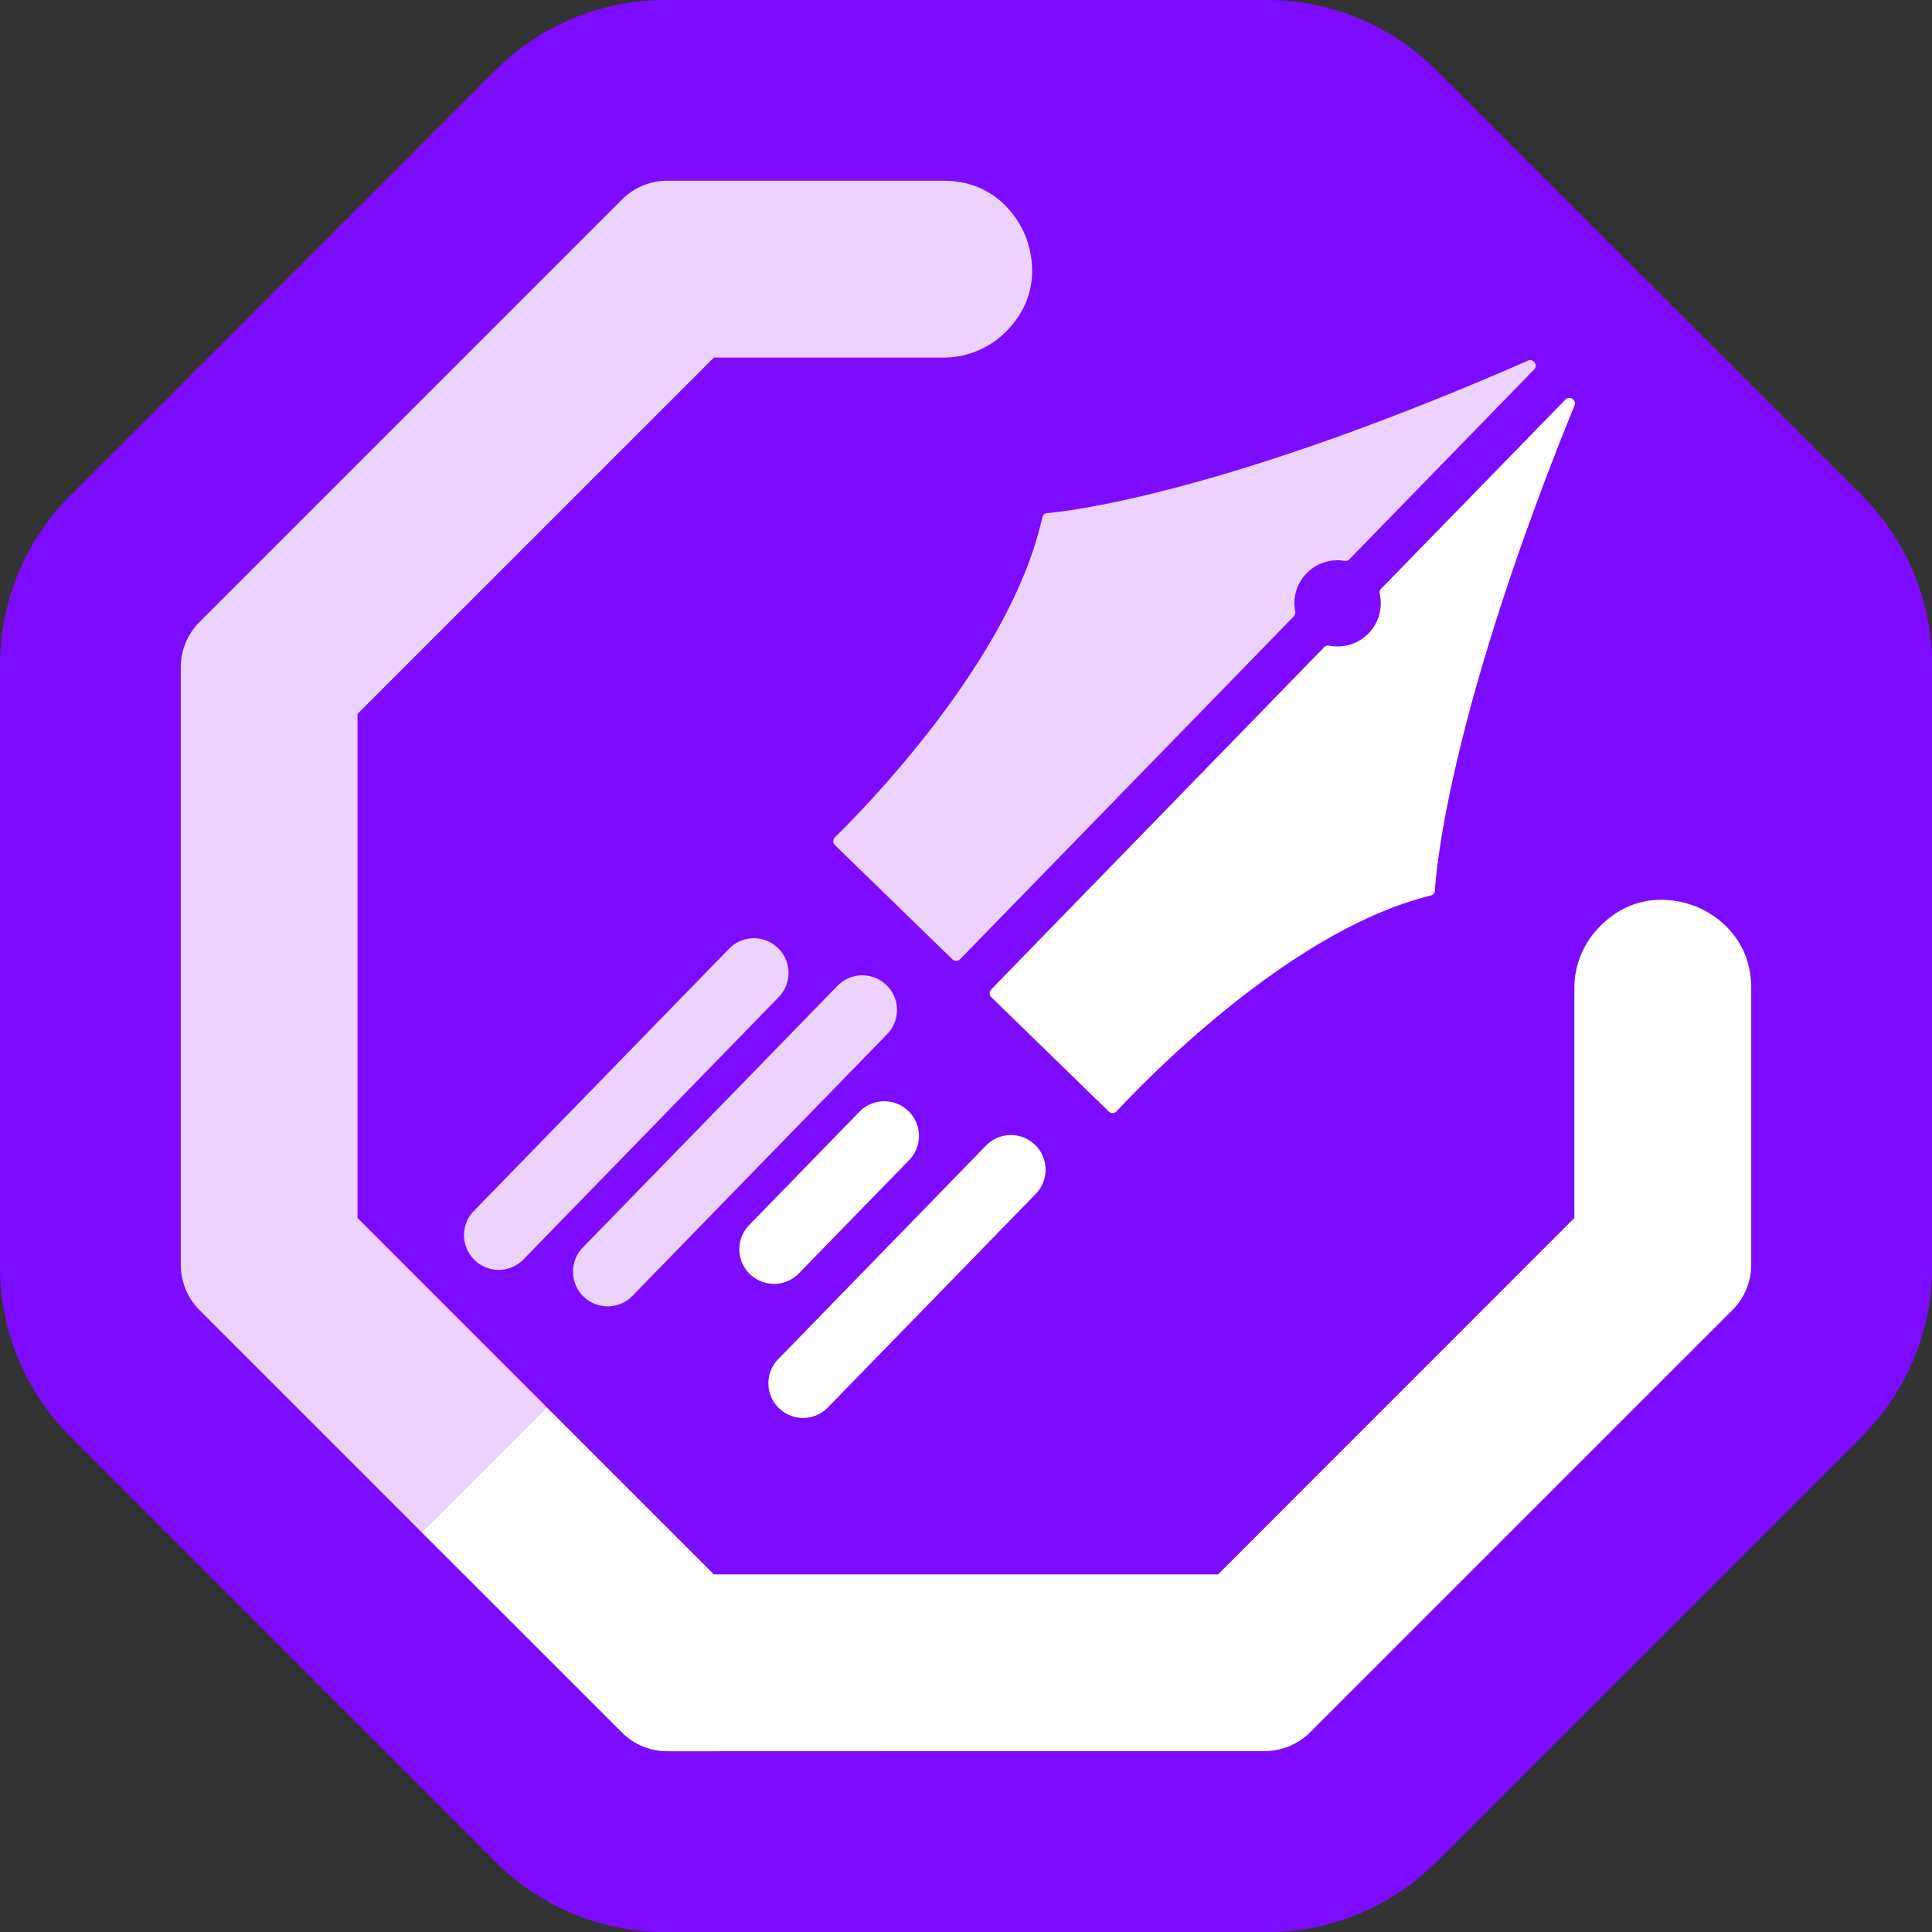 <svg xmlns="http://www.w3.org/2000/svg" viewBox="0 0 603.52 603.52"><rect x="0" y="0" width="603.52" height="603.52" fill="#333333" stroke="none"/><defs><style>.cls-1{fill:#7c0bff;}.cls-2{fill:#ebd2ff;}.cls-3{fill:#fff;}</style></defs><title>creative pointer</title><g id="Layer_2" data-name="Layer 2"><g id="Layer_1-2" data-name="Layer 1"><path class="cls-1" d="M395.73,0H207.79a74.9,74.9,0,0,0-53,21.94L21.94,154.83A74.9,74.9,0,0,0,0,207.79V395.73a74.86,74.86,0,0,0,21.94,53l132.89,132.9a74.93,74.93,0,0,0,53,21.93H395.73a74.89,74.89,0,0,0,53-21.93l132.9-132.9a74.89,74.89,0,0,0,21.93-53V207.79a74.93,74.93,0,0,0-21.93-53L448.69,21.94A74.86,74.86,0,0,0,395.73,0Z"/><path class="cls-2" d="M408.17,179.06A13.41,13.41,0,0,0,404.6,191a1.74,1.74,0,0,1-.46,1.57L299.92,299.64a1.71,1.71,0,0,1-2.45,0L260.82,264a1.72,1.72,0,0,1,0-2.45c8.3-8.13,55.06-55.32,64.75-99.91a1.86,1.86,0,0,1,.45-.87,1.71,1.71,0,0,1,1-.48c4.16-.37,18.86-2.06,44.89-9.21,13.49-3.69,30-8.84,49.7-16,13.68-5,28.9-10.95,45.66-18.09,2.42-1,4.88-2.09,7.38-3.18l2.65-1.15a1.21,1.21,0,0,1,.74-.15,1.75,1.75,0,0,1,.72.13,7.79,7.79,0,0,1,.66.62,1.55,1.55,0,0,1,.31.89,1.68,1.68,0,0,1-.5,1.28l-57.71,59.29a1.69,1.69,0,0,1-1.54.48,13.46,13.46,0,0,0-11.83,3.9"/><path class="cls-3" d="M446.91,279.76c-44.33,10.87-90.23,58.9-98.12,67.42a1.72,1.72,0,0,1-2.47,0l-36.66-35.68a1.73,1.73,0,0,1,0-2.45l104-106.9a1.75,1.75,0,0,1,1.61-.47A13.47,13.47,0,0,0,431,185.53a1.64,1.64,0,0,1,.42-1.6L489,124.83a1.55,1.55,0,0,1,1.27-.52,1.45,1.45,0,0,1,.87.25,5.74,5.74,0,0,1,.65.66,1.5,1.5,0,0,1,.18.74,1.39,1.39,0,0,1-.13.74c-.37.91-.73,1.77-1.09,2.67l-3,7.47c-6.67,16.95-12.24,32.32-16.85,46.12-6.64,19.89-11.36,36.53-14.67,50.13-6.44,26.22-7.73,41-8,45.14a1.71,1.71,0,0,1-1.31,1.53"/><path class="cls-2" d="M148.24,393.61h0A10.83,10.83,0,0,1,148,378.3l79.74-81.93a10.82,10.82,0,0,1,15.52,15.09L163.55,393.4a10.83,10.83,0,0,1-15.31.21"/><path class="cls-2" d="M182.27,405h0a10.82,10.82,0,0,1-.21-15.31l79.74-81.93a10.83,10.83,0,0,1,15.52,15.1L197.57,404.8a10.81,10.81,0,0,1-15.3.21"/><path class="cls-3" d="M234.22,398h0a10.83,10.83,0,0,1-.2-15.31l34.44-35.39A10.83,10.83,0,0,1,284,362.39l-34.45,35.39a10.82,10.82,0,0,1-15.31.21"/><path class="cls-3" d="M243.31,439.87h0a10.81,10.81,0,0,1-.21-15.3l65.11-66.91a10.83,10.83,0,0,1,15.52,15.1l-65.12,66.91a10.82,10.82,0,0,1-15.3.2"/><path class="cls-3" d="M530,283.27c-4-1.67-18-6.12-30.1,6a27.37,27.37,0,0,0-8.1,19.52v71.69L380.49,491.82H223l-52.24-52.24-39.06,39.06,62.51,62.49a20.06,20.06,0,0,0,14.31,5.93L395,547a20.1,20.1,0,0,0,14.3-5.91L541.12,409.29A20.09,20.09,0,0,0,547.05,395V308.79c0-17.13-13-23.87-17-25.52"/><path class="cls-2" d="M168.58,437.37l-56.89-56.89V223L223,111.7h71.71a27.52,27.52,0,0,0,19.54-8.1c12.1-12.1,7.63-26.09,6-30.09s-8.39-17.05-25.52-17.05H208.52a20,20,0,0,0-14.3,5.94L62.39,194.23a20,20,0,0,0-5.92,14.31V395a20.12,20.12,0,0,0,5.92,14.32l67.07,67.07,2.27,2.28,39.06-39.06Z"/></g></g></svg>